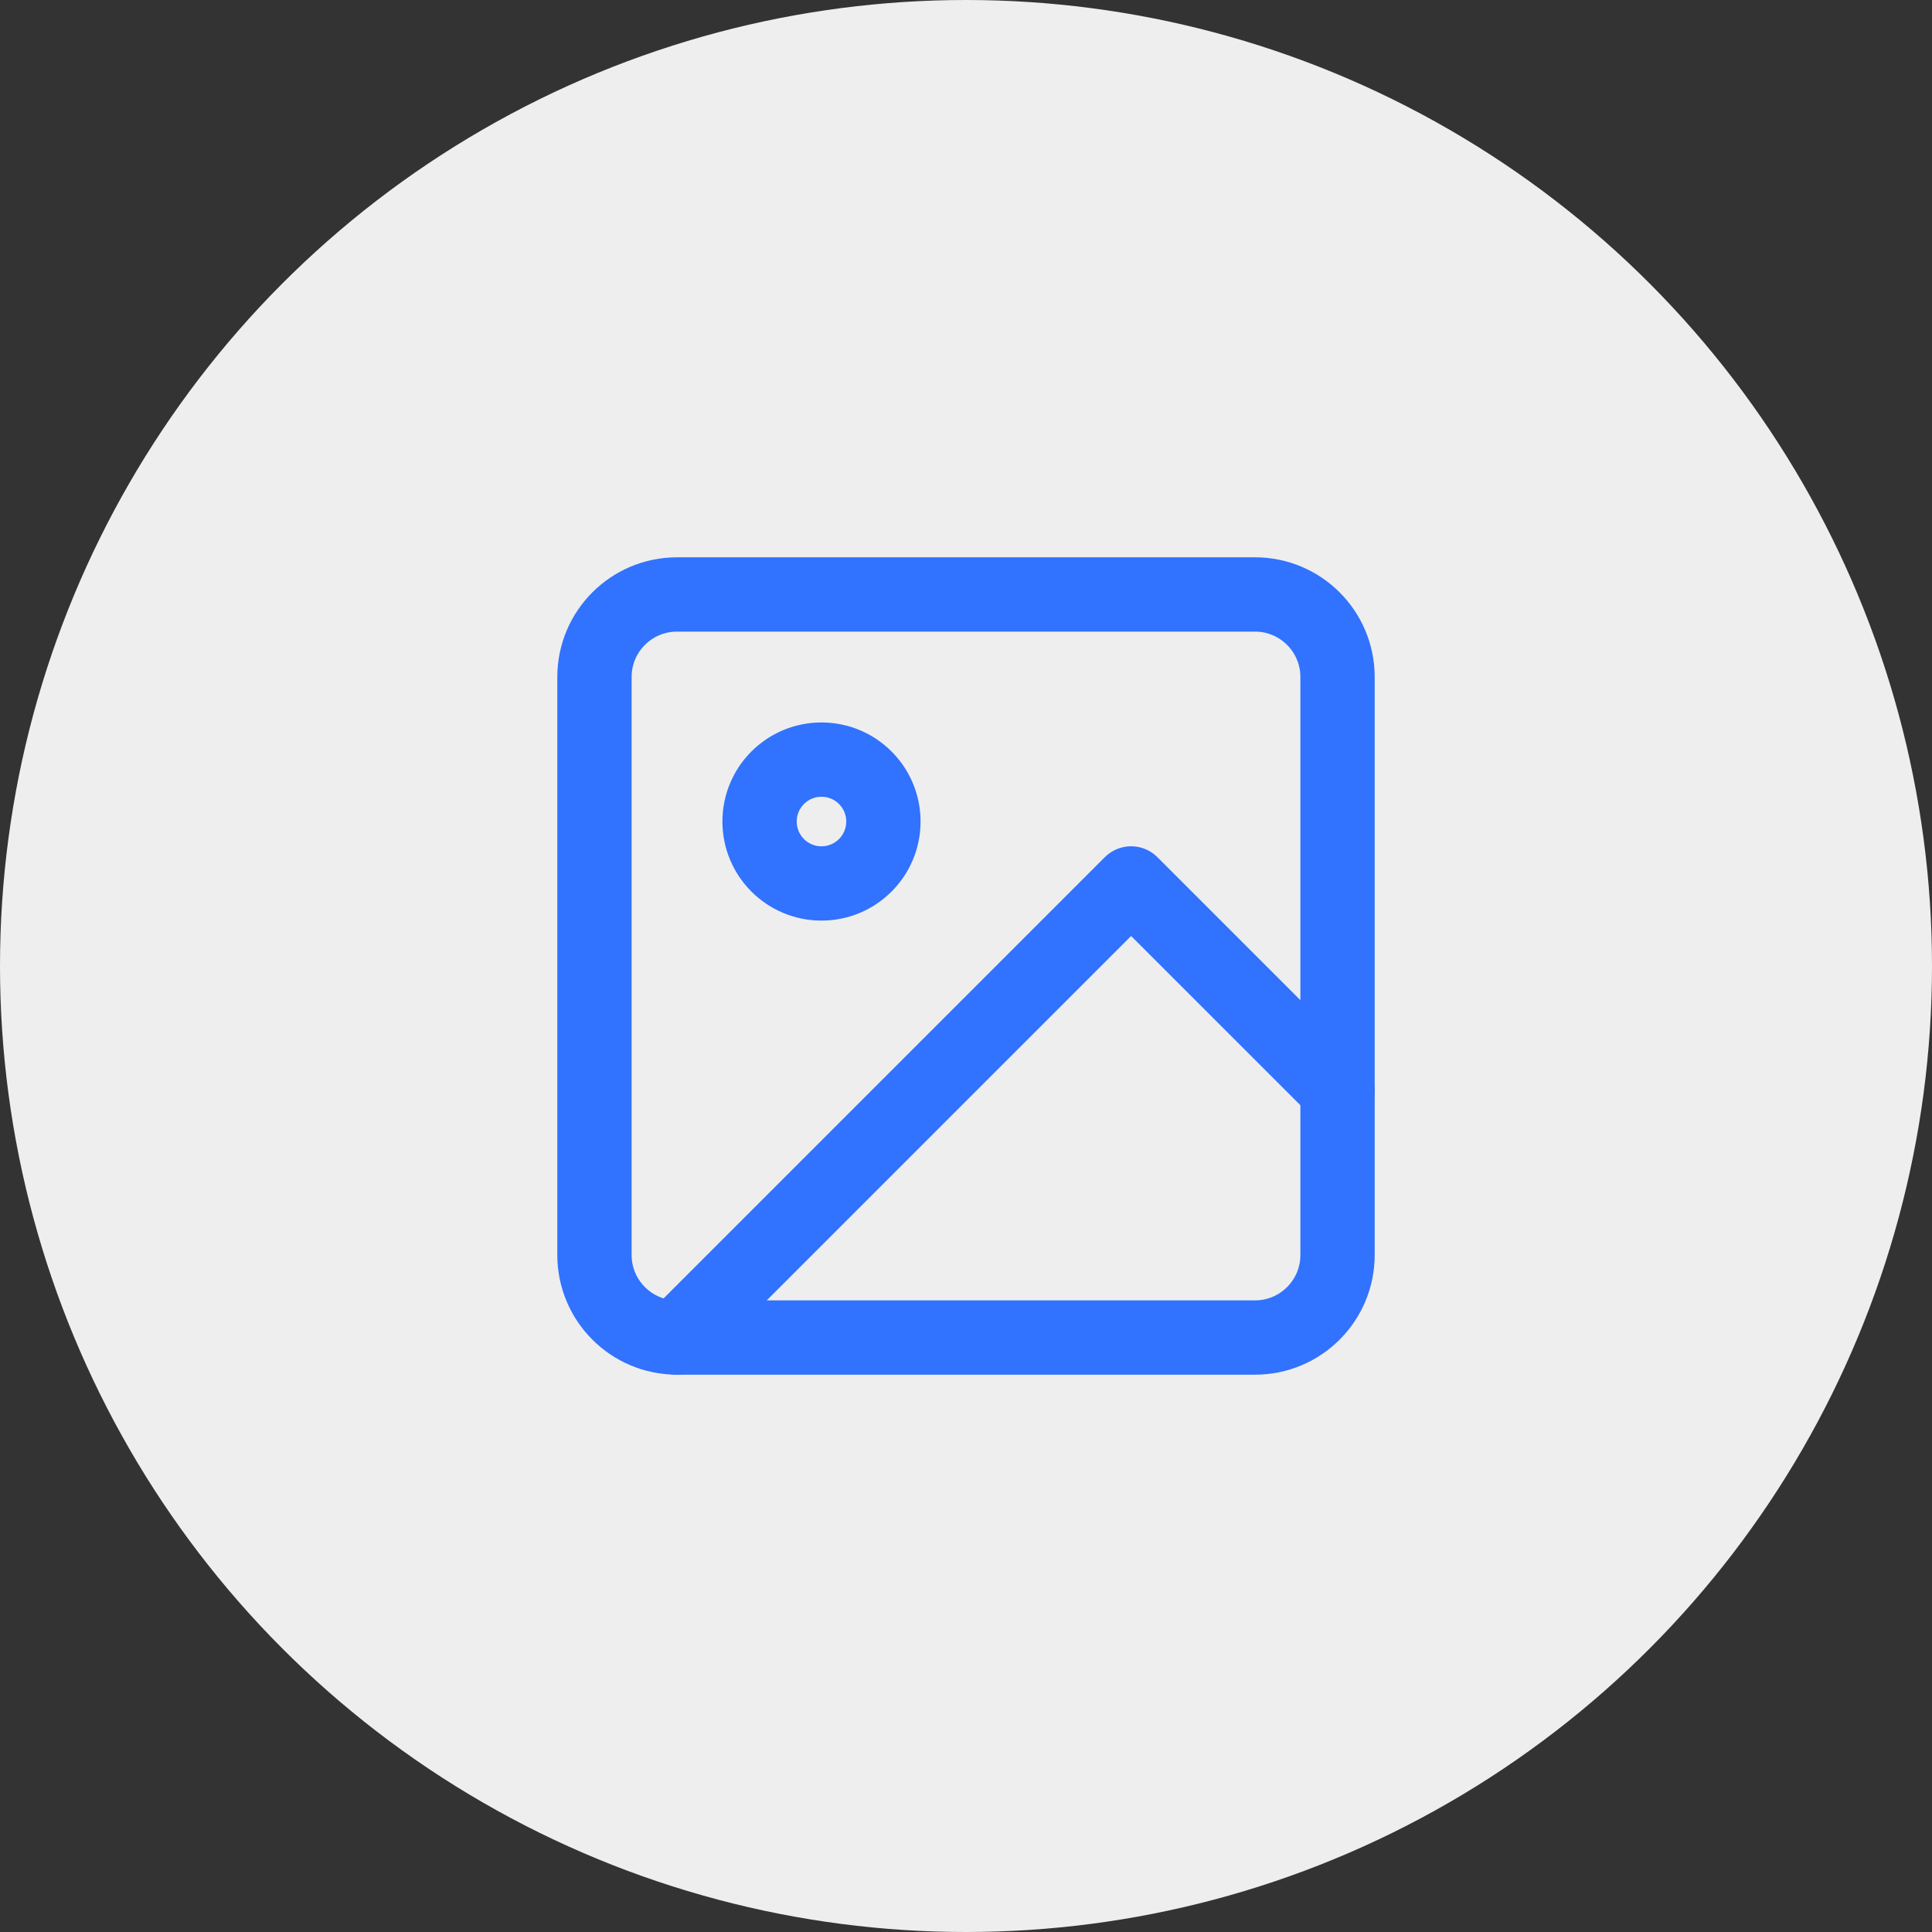 <svg width="52" height="52" viewBox="0 0 52 52" fill="none" xmlns="http://www.w3.org/2000/svg">
<rect x="0" y="0" width="52" height="52" fill="#333333" stroke="none"/>
<circle cx="26" cy="26" r="26" fill="#EEEEEE"/>
<path d="M33.778 16H18.222C16.995 16 16 16.995 16 18.222V33.778C16 35.005 16.995 36 18.222 36H33.778C35.005 36 36 35.005 36 33.778V18.222C36 16.995 35.005 16 33.778 16Z" stroke="#3172FF" stroke-width="2" stroke-linecap="round" stroke-linejoin="round"/>
<path d="M22.11 23.778C23.031 23.778 23.777 23.032 23.777 22.111C23.777 21.191 23.031 20.445 22.11 20.445C21.19 20.445 20.444 21.191 20.444 22.111C20.444 23.032 21.19 23.778 22.11 23.778Z" stroke="#3172FF" stroke-width="2" stroke-linecap="round" stroke-linejoin="round"/>
<path d="M36 29.333L30.444 23.778L18.222 36" stroke="#3172FF" stroke-width="2" stroke-linecap="round" stroke-linejoin="round"/>
</svg>
